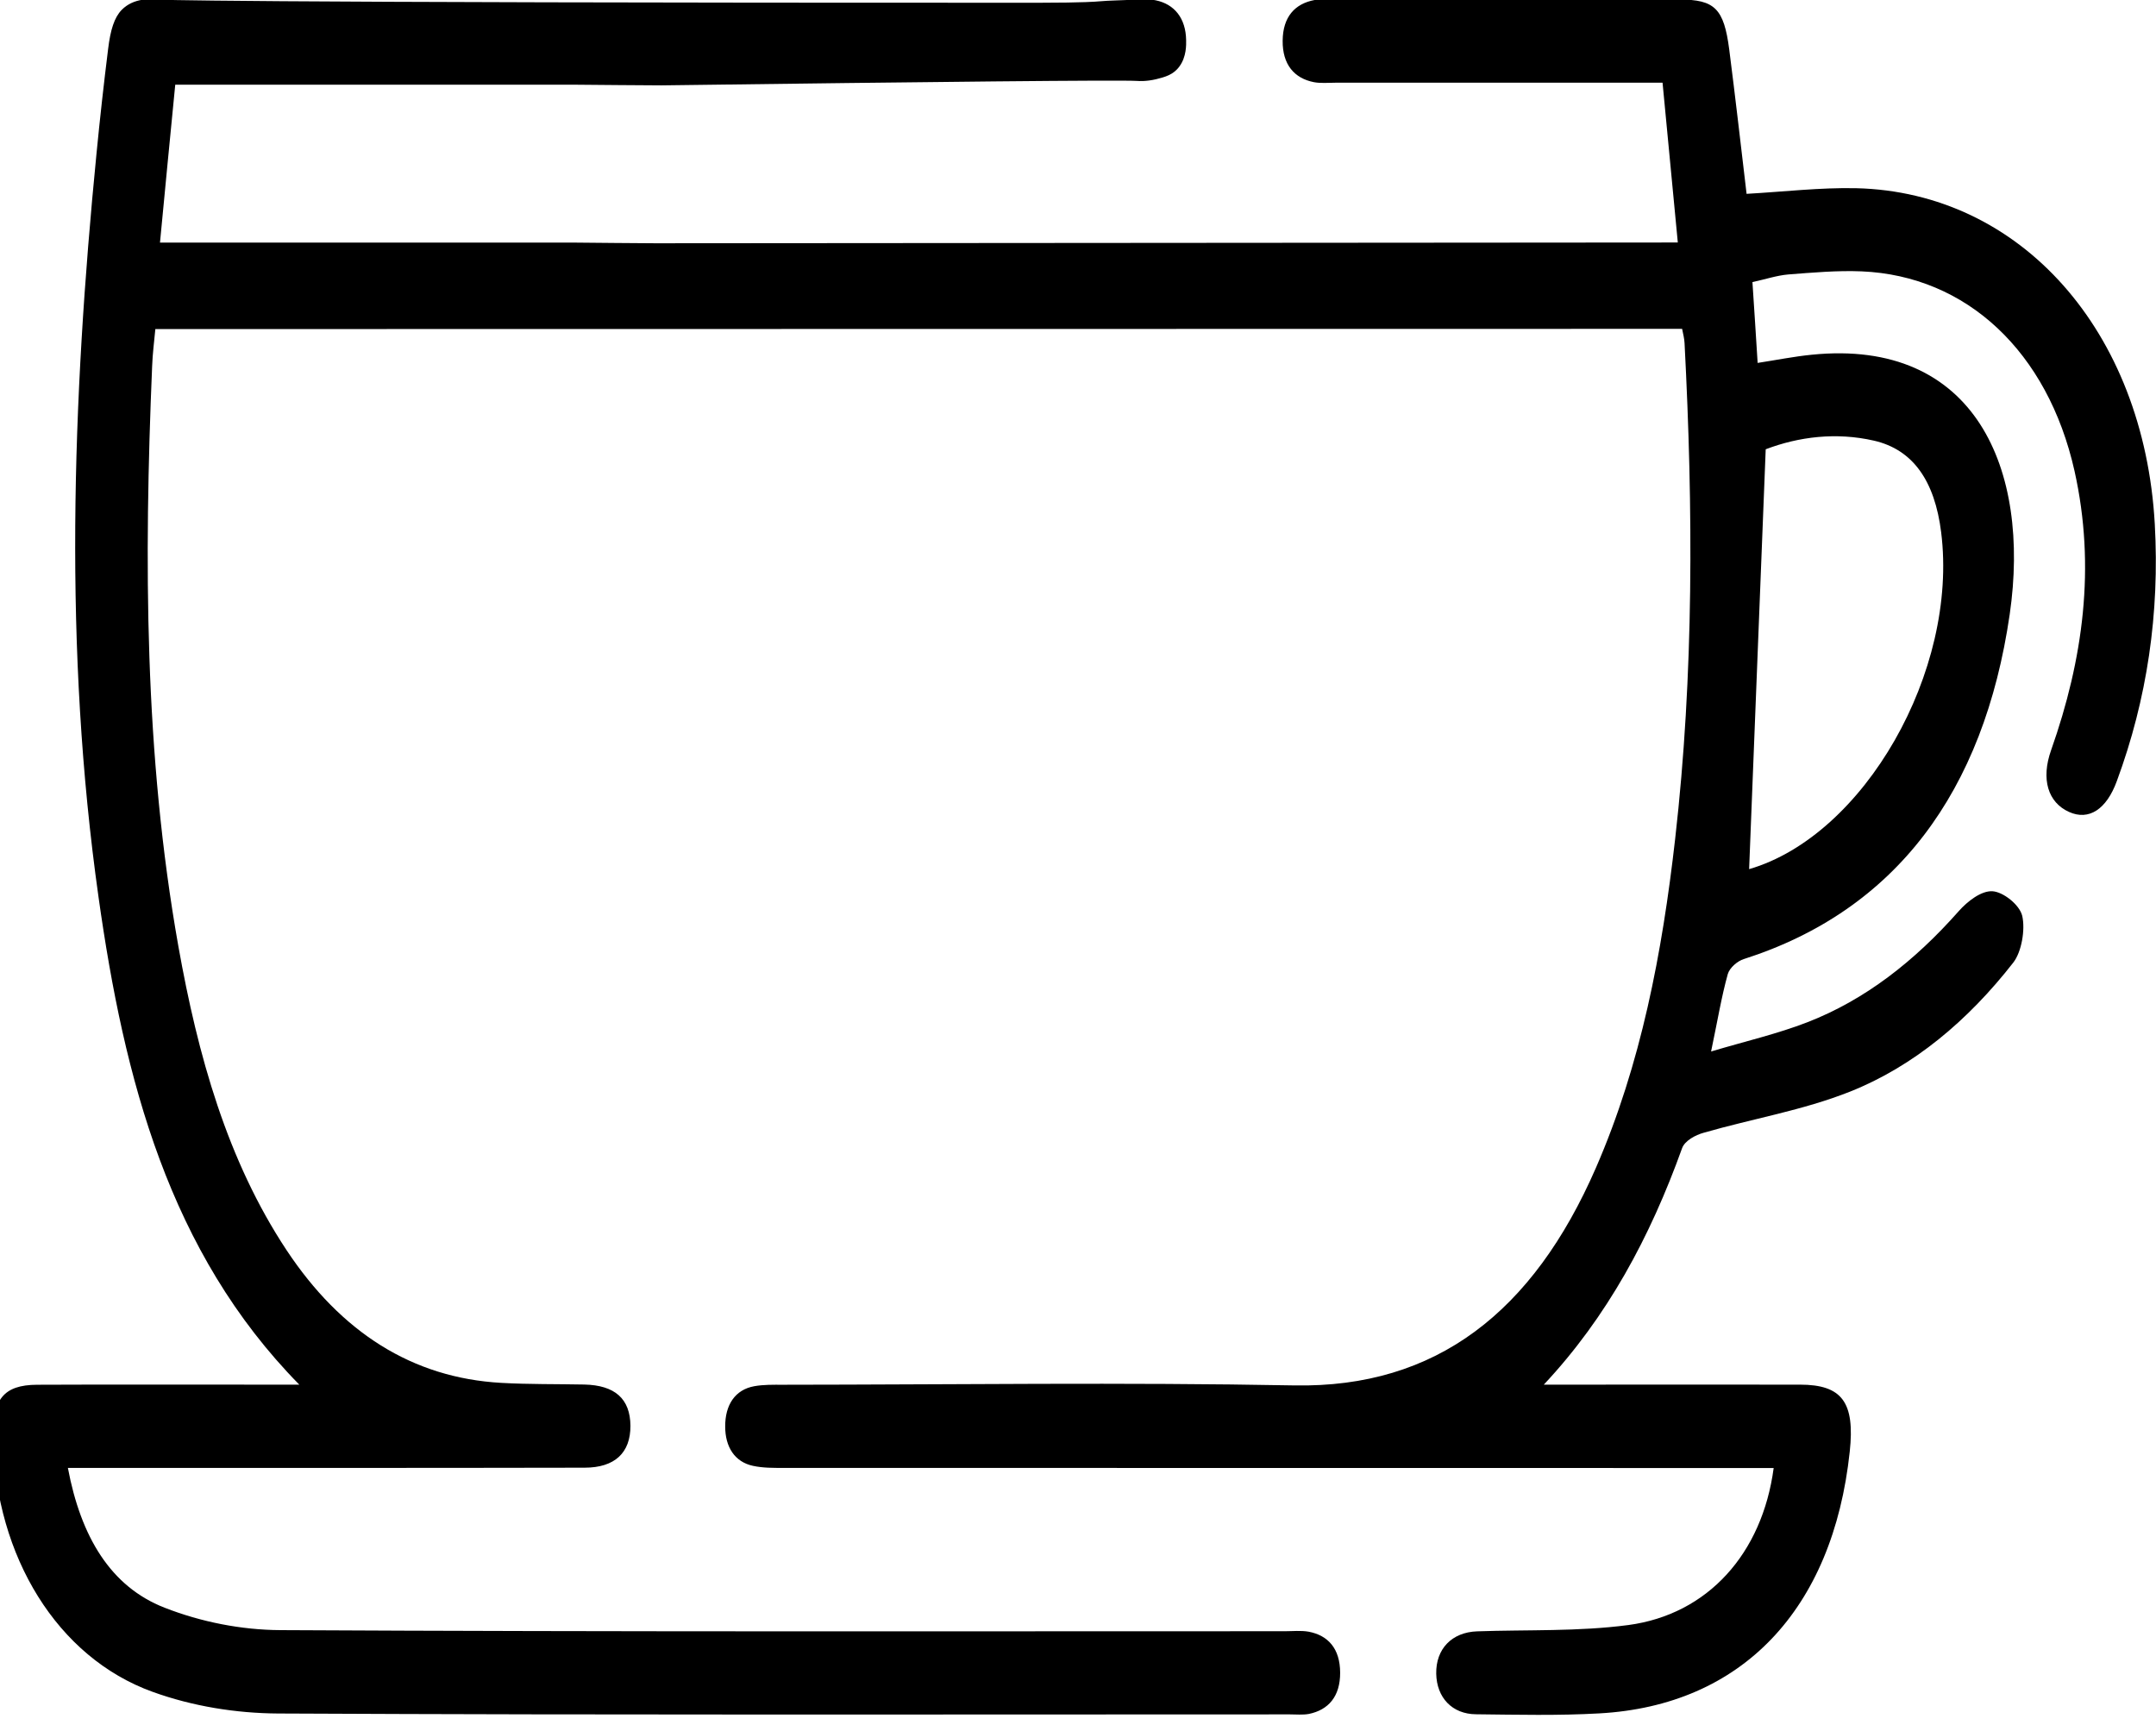 <svg width="195" height="156" viewBox="0 0 195 156" fill="none" xmlns="http://www.w3.org/2000/svg" xmlns:xlink="http://www.w3.org/1999/xlink">
	<desc>
			Created with Pixso.
	</desc>
	<defs/>
	<path id="Vector" d="M194.89 47.39C193.91 29.96 182.79 17.37 167.87 17.02C164.61 16.95 161.36 17.34 157.97 17.53C157.46 13.21 156.96 8.84 156.4 4.47C155.92 0.78 155.09 -0.04 151.91 -0.04C141.41 -0.05 130.9 -0.04 120.4 -0.04C119.9 -0.04 119.39 -0.09 118.9 0C117.12 0.33 116.03 1.52 116.01 3.68C115.99 5.84 117.06 7.08 118.83 7.43C119.46 7.55 120.11 7.48 120.76 7.48C129.83 7.48 138.91 7.48 147.98 7.48C148.73 7.48 149.5 7.48 150.37 7.48C150.85 12.46 151.29 17.15 151.75 21.93C120.92 21.95 90.1 21.98 59.28 22C56.86 21.98 54.44 21.97 52.03 21.94C39.52 21.94 27.13 21.94 14.47 21.94C14.93 17.17 15.37 12.49 15.85 7.66C27.94 7.66 39.89 7.66 52.03 7.66C54.62 7.68 57.22 7.71 59.82 7.72C84.26 7.4 101.33 7.22 102.87 7.32C102.96 7.33 103.67 7.38 104.58 7.16C105.37 6.96 106.13 6.77 106.68 6C107.31 5.14 107.29 4.05 107.28 3.63C107.25 1.66 106.23 0.38 104.54 0.03C103.89 -0.11 103.44 -0.1 102.63 -0.04C101.52 0.04 100.4 0.03 99.3 0.13C99.3 0.13 98.17 0.25 93.87 0.25C17.86 0.26 14.15 -0.04 14.15 -0.04C13.66 -0.08 12.12 -0.23 11.01 0.89C10.34 1.58 9.99 2.69 9.78 4.42C9.39 7.55 9.04 10.7 8.73 13.87C6.52 36.29 5.75 58.74 8.91 81.12C11.23 97.6 15.29 113.24 27.07 125.22C25.68 125.22 24.91 125.22 24.14 125.22C17.21 125.22 10.28 125.2 3.36 125.23C0.3 125.24 -0.73 126.57 -0.63 130.16C-0.37 140.74 5.16 149.88 13.8 153C17.42 154.31 21.36 154.94 25.16 154.96C55.65 155.11 86.17 155.04 116.67 155.04C117.24 155.04 117.82 155.1 118.38 155C120.14 154.64 121.22 153.43 121.21 151.26C121.2 149.09 120.12 147.89 118.35 147.56C117.65 147.44 116.92 147.52 116.21 147.52C85.92 147.52 55.63 147.58 25.34 147.42C21.84 147.4 18.2 146.69 14.88 145.39C10.01 143.49 7.31 138.98 6.14 132.75C7.27 132.75 8.1 132.75 8.94 132.75C23.59 132.75 38.23 132.76 52.87 132.73C55.61 132.73 57.03 131.38 57.02 128.94C57 126.5 55.62 125.27 52.84 125.21C50.34 125.16 47.84 125.2 45.34 125.06C37.28 124.61 30.84 120.48 25.92 113.06C20.54 104.93 17.89 95.44 16.13 85.56C13.05 68.22 13.02 50.68 13.76 33.11C13.8 31.98 13.95 30.86 14.05 29.76C60.07 29.75 106.11 29.75 152.14 29.74C152.24 30.24 152.34 30.62 152.36 31.03C153.14 46 153.21 60.96 151.51 75.86C150.34 86.16 148.42 96.26 144.34 105.62C138.66 118.65 129.9 125.52 117.08 125.29C101.66 125 86.22 125.22 70.79 125.23C69.93 125.23 69.07 125.21 68.23 125.36C66.48 125.67 65.58 127.06 65.59 129.01C65.59 130.86 66.46 132.21 68.09 132.56C69 132.76 69.94 132.75 70.86 132.75C99.79 132.76 128.73 132.76 157.66 132.76C158.56 132.76 159.47 132.76 160.42 132.76C159.39 140.5 154.46 146 147.28 146.96C142.75 147.56 138.16 147.37 133.6 147.53C131.31 147.61 129.86 149.12 129.9 151.36C129.94 153.52 131.34 155.02 133.51 155.03C137.22 155.07 140.94 155.16 144.65 154.95C157.53 154.24 165.78 145.57 167.3 131.28C167.78 126.82 166.61 125.22 162.8 125.22C155.73 125.21 148.65 125.22 141.58 125.22C140.93 125.22 140.28 125.22 139.63 125.22C145.38 119.08 149.25 111.87 152.14 103.83C152.39 103.15 153.36 102.64 154.09 102.44C158.49 101.17 163.05 100.42 167.33 98.72C173.08 96.43 178 92.3 182.1 87.04C182.84 86.08 183.19 84.08 182.9 82.82C182.65 81.81 181.18 80.66 180.21 80.6C179.2 80.54 177.95 81.5 177.14 82.42C173.17 86.91 168.7 90.42 163.46 92.45C160.75 93.5 157.92 94.15 154.76 95.09C155.35 92.28 155.7 90.14 156.27 88.09C156.44 87.51 157.16 86.9 157.73 86.73C171.44 82.34 179.43 71.64 181.77 55.55C183.67 42.45 178.66 30.58 163.86 32.08C162.25 32.24 160.67 32.56 158.97 32.82C158.81 30.32 158.67 28.01 158.5 25.51C159.67 25.26 160.7 24.91 161.74 24.82C163.95 24.65 166.16 24.45 168.37 24.54C177.88 24.94 185.21 31.81 187.63 42.59C189.57 51.29 188.4 59.65 185.52 67.82C184.57 70.48 185.24 72.58 187.14 73.43C188.92 74.23 190.52 73.21 191.46 70.63C194.2 63.21 195.34 55.47 194.89 47.39ZM159.7 40.63C162.7 39.49 166.08 39.07 169.49 39.85C173.02 40.66 174.99 43.48 175.57 48.15C177.13 60.7 168.59 75.58 158.2 78.6C158.7 65.98 159.19 53.42 159.7 40.63Z" fill="#000000" fill-opacity="1" fill-rule="nonzero"/>
</svg>
